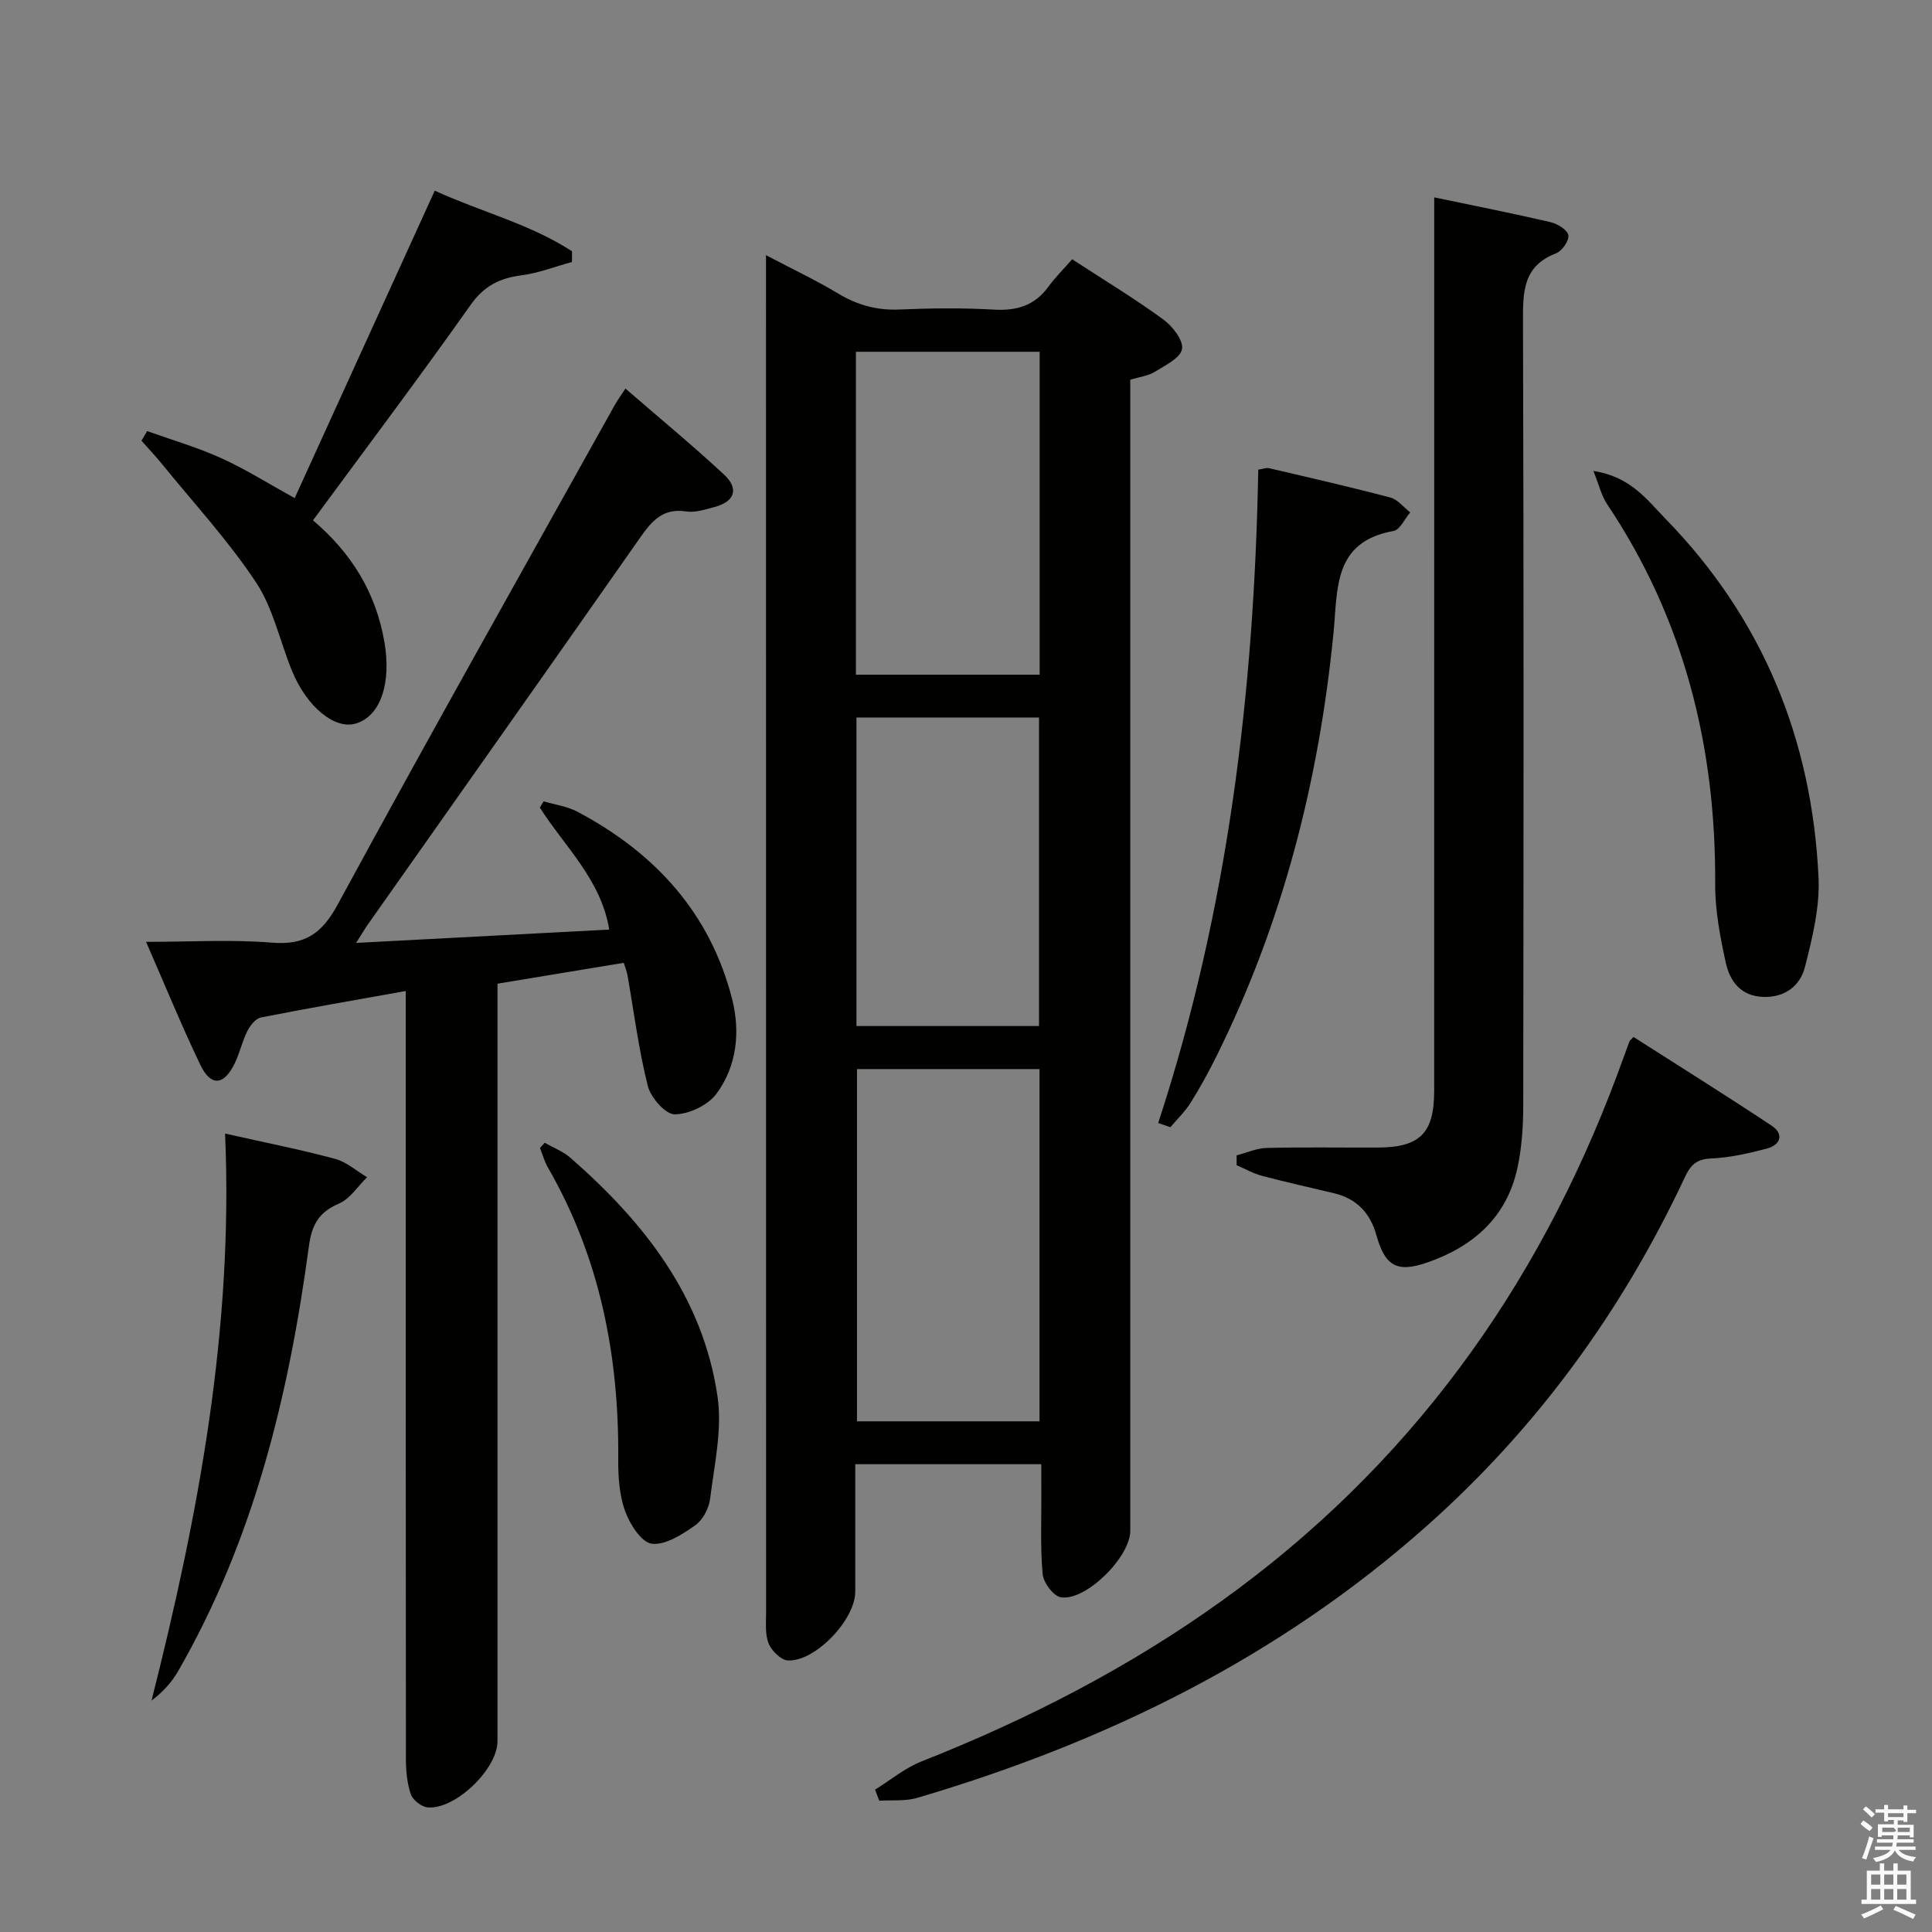 <svg enable-background="new 0 0 400 400" viewBox="0 0 400 400" xmlns="http://www.w3.org/2000/svg"><rect x="0" y="0" width="400" height="400" fill="#808080" stroke="none"/><path d="m385.2 377.6.6-.7c.6.4 1.3.9 1.9 1.5l-.6.7c-.8-.5-1.4-1-1.9-1.5zm.3 7.1c.6-1.4 1.1-2.9 1.5-4.5.3.1.6.3.9.4-.5 1.4-1 2.9-1.5 4.4zm.2-10.1.6-.6c.7.5 1.3 1.1 1.9 1.6l-.7.7c-.6-.6-1.2-1.2-1.8-1.7zm8.4-.8h.8v.9h1.8v.7h-1.8v1.8h-.8v-.3h-1.2v.9h3.3v2.6h-.8v-.4h-2.5c0 .3 0 .6-.1.8h3.4v.7h-3.5c0 .3-.1.6-.1.8h4v.7h-3.5c.7.9 1.9 1.3 3.6 1.5-.2.2-.4.5-.6.9-1.9-.3-3.2-1.1-3.8-2.3-.5 1.1-1.8 2-3.9 2.4-.2-.3-.4-.5-.6-.8 1.9-.4 3.1-.9 3.6-1.7h-3.2v-.7h3.5c.1-.2.1-.5.2-.8h-3.3v-.7h3.4c0-.2 0-.5 0-.8h-2.4v.3h-.8v-2.6h3.3v-.9h-1.2v.3h-.8v-1.8h-1.8v-.7h1.8v-.9h.8v.9h3.2zm-4.4 5.5h2.4c1-.3 0-.6 0-.9h-2.4zm1.2-3.1h3.2v-.8h-3.2zm4.4 2.2h-2.4v.9h2.5v-.9z" fill="#fafafb"/><path d="m389.2 385.8h.9v1.5h1.9v-1.5h.9v1.5h2.7v6h1.1v.9h-11.3v-.9h1.1v-6h2.7zm.2 8.7.5.8c-1.2.6-2.5 1.3-4 1.9-.2-.3-.3-.6-.6-.8 1.6-.6 3-1.3 4.1-1.9zm-2-4.3h1.9v-2.1h-1.9zm0 3.1h1.9v-2.2h-1.9zm2.7-3.1h1.9v-2.1h-1.9zm0 3.1h1.9v-2.2h-1.9zm2.4 1.3c1.4.6 2.7 1.2 4.1 1.8l-.5.9c-1.5-.7-2.8-1.4-4.1-1.9zm2.2-6.5h-1.9v2.1h1.9zm-1.9 5.2h1.9v-2.2h-1.9z" fill="#fafafb"/><g fill="#010100"><path d="m215.59 303.15c-13.21 0-25.51 0-38.52 0v26.41c0 5.76-8.25 14.49-13.95 14.22-1.43-.07-3.36-2-3.98-3.51-.77-1.9-.53-4.25-.53-6.41-.02-91.81-.02-183.61-.02-275.42 0-1.48 0-2.95 0-5.61 5.51 2.9 10.37 5.19 14.95 7.95 4 2.4 8.07 3.51 12.75 3.3 6.49-.28 13.01-.35 19.49.02 4.7.27 8.39-.8 11.23-4.68 1.47-2.01 3.26-3.78 4.97-5.74 6.69 4.35 12.94 8.14 18.83 12.43 1.92 1.4 4.24 4.35 3.92 6.15-.33 1.88-3.52 3.4-5.68 4.74-1.35.83-3.09 1.02-5.04 1.61v5.91 232.43c0 5.42-9.25 14.64-14.4 13.74-1.54-.27-3.58-3.03-3.74-4.79-.51-5.62-.24-11.31-.27-16.98-.02-1.8-.01-3.6-.01-5.77zm-38.16-81.81v72.93h37.79c0-24.51 0-48.7 0-72.93-12.79 0-25.21 0-37.79 0zm-.22-81.65h38.04c0-22.34 0-44.52 0-66.86-12.87 0-25.39 0-38.04 0zm.11 72.74h37.8c0-21.59 0-42.79 0-63.88-12.89 0-25.3 0-37.8 0z"/><path d="m103 203.66v6.42 150.44c0 5.73-8.74 14.19-14.46 13.68-1.28-.11-3.07-1.52-3.48-2.72-.79-2.29-1.02-4.87-1.02-7.33-.05-50.81-.04-101.63-.04-152.44 0-1.98 0-3.97 0-6.53-10.28 1.84-20.16 3.54-29.98 5.48-1.11.22-2.25 1.69-2.83 2.85-1.1 2.21-1.6 4.71-2.72 6.91-2.22 4.35-4.84 4.5-6.98.07-3.87-8.05-7.25-16.35-11.25-25.49 9.2 0 17.63-.52 25.95.16 6.9.57 10.41-1.78 13.76-7.95 18.79-34.62 38.15-68.94 57.33-103.35.55-1 1.24-1.92 2.21-3.41 6.96 6.03 13.86 11.72 20.4 17.79 3.19 2.96 2.23 5.63-1.99 6.74-1.91.51-3.99 1.2-5.86.91-4.81-.74-7.11 2-9.52 5.44-18.7 26.71-37.52 53.34-56.3 79.99-.65.92-1.21 1.89-2.49 3.9 17.9-.94 34.87-1.84 52.41-2.76-1.72-10.4-9.26-17.2-14.37-25.26.26-.43.52-.86.78-1.29 2.35.7 4.9 1.03 7.02 2.16 16.01 8.49 27.47 20.93 32.01 38.8 1.72 6.79.98 13.84-3.23 19.56-1.76 2.39-5.7 4.26-8.66 4.28-1.91.02-4.97-3.47-5.57-5.88-1.89-7.52-2.86-15.28-4.21-22.94-.14-.78-.45-1.53-.77-2.55-8.64 1.44-17.09 2.83-26.14 4.32z"/><path d="m256.03 239.2c2.07-.53 4.14-1.48 6.22-1.53 7.66-.19 15.33-.05 23-.08 8.75-.04 11.68-2.97 11.68-11.74.01-59.5.01-118.99.01-178.49 0-1.98 0-3.96 0-6.5 8.33 1.75 16.23 3.3 24.07 5.13 1.44.34 3.5 1.59 3.7 2.7s-1.31 3.29-2.54 3.76c-6.84 2.61-6.87 7.93-6.85 14.05.17 54.16.12 108.33.05 162.49-.01 4.29-.3 8.68-1.21 12.86-2.22 10.22-9.2 16.27-18.72 19.56-6.28 2.17-8.71.64-10.48-5.71-1.25-4.5-4.06-7.52-8.71-8.64-4.99-1.2-10.02-2.3-14.98-3.62-1.81-.48-3.5-1.45-5.24-2.2 0-.68 0-1.36 0-2.04z"/><path d="m181.17 370.53c3.19-1.98 6.18-4.48 9.61-5.84 22.04-8.71 42.95-19.44 62.25-33.31 38.63-27.75 65.22-64.47 81.77-108.79.87-2.33 1.71-4.67 2.57-7 .05-.14.21-.24.83-.9 9.48 6.06 19.14 12.09 28.63 18.39 2.57 1.71 1.81 3.96-.96 4.7-3.83 1.02-7.78 1.91-11.71 2.08-3.06.13-4.2 1.47-5.37 3.96-12.95 27.59-30.52 51.77-53.35 72.07-30.66 27.27-66.5 44.83-105.55 56.34-2.46.73-5.23.42-7.85.59-.29-.76-.58-1.52-.87-2.29z"/><path d="m30.46 89.25c5.13 1.84 10.4 3.36 15.34 5.6 5.1 2.32 9.88 5.34 15.21 8.28 9.59-21.04 19.19-42.11 29-63.65 9.7 4.42 19.78 6.92 28.42 12.54 0 .74-.01 1.48-.01 2.22-3.48.95-6.91 2.3-10.45 2.76-4.52.58-7.74 2.18-10.54 6.14-10.55 14.92-21.54 29.52-32.63 44.59 7.95 6.74 13.05 14.97 14.8 25.27 1.42 8.36-.74 15.24-5.93 16.8-4.31 1.3-10.11-3.37-13.2-10.87-2.52-6.13-3.89-12.97-7.47-18.37-5.73-8.64-12.85-16.35-19.42-24.44-1.36-1.68-2.86-3.25-4.29-4.87.39-.66.78-1.33 1.17-2z"/><path d="m239.79 232.51c14.42-43.95 19.88-89.2 20.72-135.28 1.05-.15 1.7-.42 2.26-.29 8.38 1.96 16.77 3.87 25.09 6.07 1.53.4 2.75 2.02 4.11 3.08-1.14 1.33-2.12 3.6-3.45 3.84-12.54 2.23-11.54 12.02-12.43 21.09-3.01 30.61-10.51 60.03-24.25 87.69-1.62 3.27-3.38 6.49-5.32 9.58-1.16 1.85-2.78 3.4-4.2 5.09-.84-.29-1.69-.58-2.53-.87z"/><path d="m329.89 97.51c7.74 1.16 11.16 6.04 14.96 9.93 20.11 20.63 30.33 45.69 31.66 74.28.28 6.12-1.28 12.45-2.81 18.48-.98 3.86-4.1 6.35-8.62 6.2-4.69-.15-6.95-3.28-7.79-7.15-1.16-5.31-2.21-10.8-2.18-16.2.16-28.47-6.44-54.91-22.43-78.75-1.1-1.65-1.56-3.74-2.79-6.79z"/><path d="m46.6 234.69c8.29 1.87 15.6 3.31 22.78 5.24 2.38.64 4.42 2.5 6.62 3.8-1.91 1.87-3.52 4.46-5.81 5.45-4.21 1.81-5.64 4.39-6.25 8.93-4.14 30.73-11.37 60.59-27.01 87.8-1.33 2.31-3.13 4.36-5.56 6.18 9.73-38.45 16.98-77.01 15.23-117.4z"/><path d="m112.77 236.6c1.79 1.02 3.81 1.78 5.33 3.11 15.26 13.33 27.45 28.8 30.46 49.44 1 6.84-.67 14.13-1.54 21.16-.24 1.98-1.52 4.41-3.11 5.51-2.68 1.87-6.13 4.13-8.96 3.79-2.15-.26-4.56-4.06-5.53-6.76-1.21-3.34-1.45-7.18-1.42-10.8.17-21.34-3.79-41.64-14.56-60.33-.72-1.25-1.1-2.69-1.64-4.04.32-.37.65-.72.97-1.08z"/></g></svg>